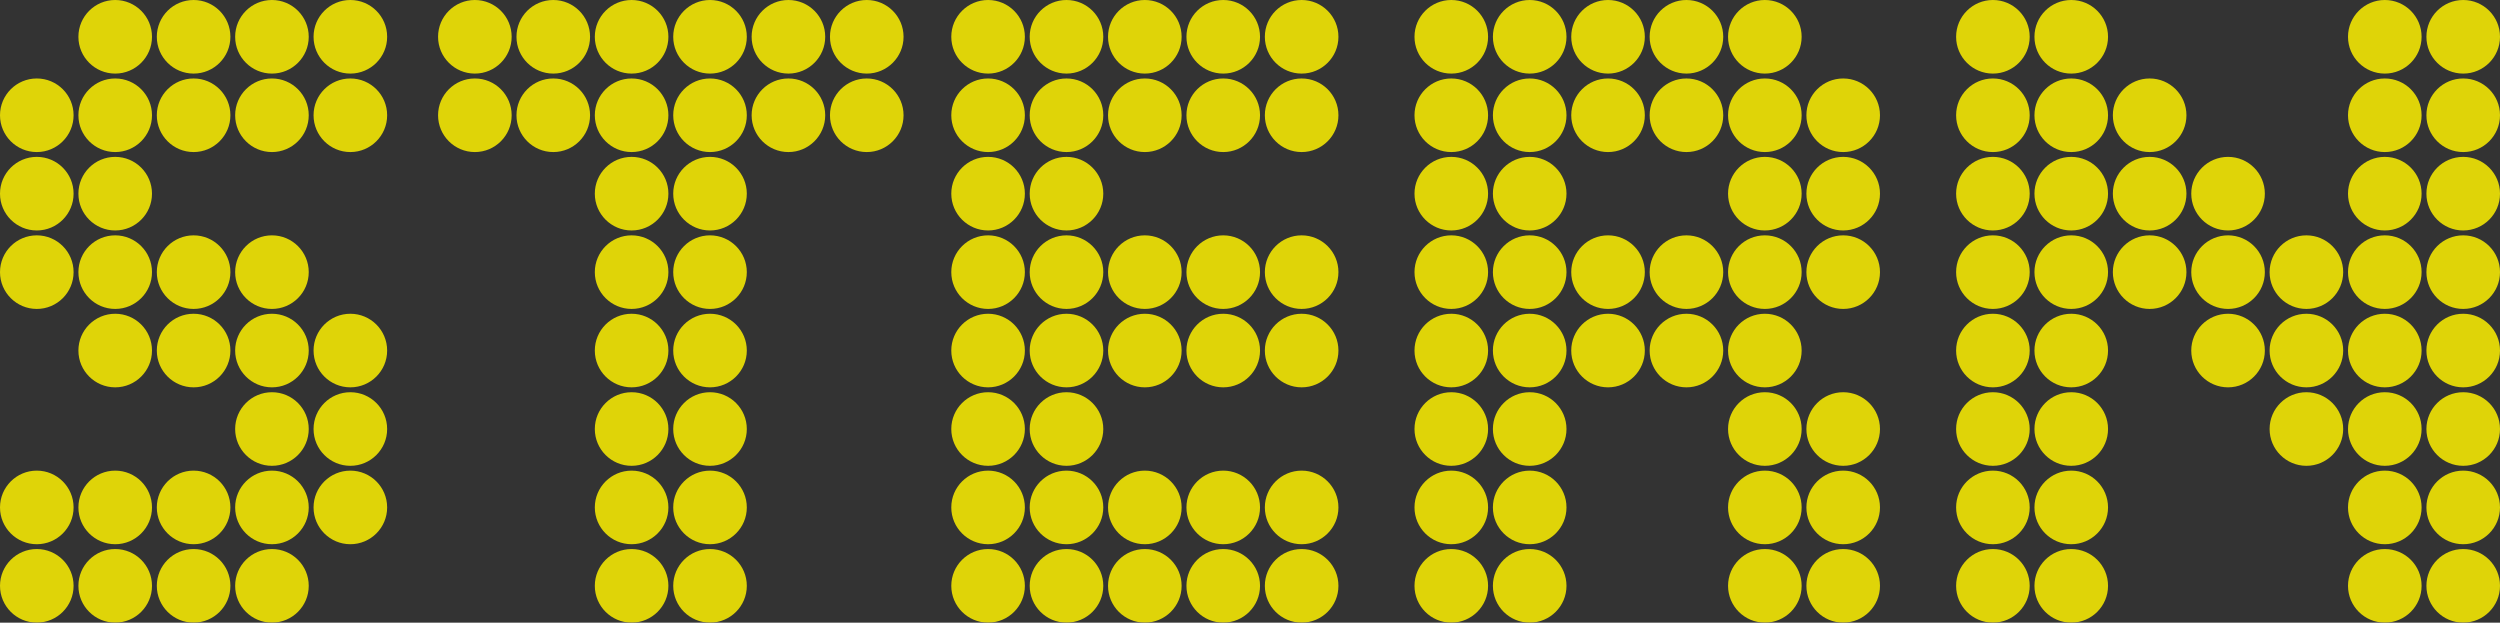 <?xml version="1.0" encoding="utf-8"?>
<!-- Generator: Adobe Illustrator 26.3.1, SVG Export Plug-In . SVG Version: 6.00 Build 0)  -->
<svg version="1.1"
	 id="svg2" xmlns:rdf="http://www.w3.org/1999/02/22-rdf-syntax-ns#" xmlns:sodipodi="http://sodipodi.sourceforge.net/DTD/sodipodi-0.dtd" xmlns:svg="http://www.w3.org/2000/svg" xmlns:dc="http://purl.org/dc/elements/1.1/" xmlns:inkscape="http://www.inkscape.org/namespaces/inkscape" xmlns:cc="http://creativecommons.org/ns#"
	 xmlns="http://www.w3.org/2000/svg" xmlns:xlink="http://www.w3.org/1999/xlink" x="0px" y="0px" viewBox="0 0 3839 956.2"
	 style="enable-background:new 0 0 3839 956.2;" xml:space="preserve">
<rect x="0" y="0" width="3839" height="956.2" fill="#333333" stroke="none"/>
<style type="text/css">
	.st0{fill:#0A0B10;}
	.st1{opacity:0.84;}
	.st2{fill:#FF821E;}
	.st3{fill:#FFF200;}
	.st4{fill:#FFFFFF;}
</style>
<g>
	<g>
		<g class="st1">
			<g>
				<circle class="st3" cx="56.5" cy="899.6" r="56.5"/>
				<circle class="st3" cx="56.5" cy="779.2" r="56.5"/>
				<circle class="st3" cx="176.9" cy="899.6" r="56.5"/>
				<circle class="st3" cx="176.9" cy="779.2" r="56.5"/>
				<circle class="st3" cx="297.3" cy="899.6" r="56.5"/>
				<circle class="st3" cx="297.3" cy="779.2" r="56.5"/>
				<circle class="st3" cx="417.6" cy="899.6" r="56.5"/>
				<circle class="st3" cx="417.6" cy="779.2" r="56.5"/>
				<circle class="st3" cx="538" cy="779.2" r="56.5"/>
			</g>
			<g>
				<circle class="st3" cx="417.6" cy="658.8" r="56.5"/>
				<circle class="st3" cx="538" cy="658.8" r="56.5"/>
			</g>
			<g>
				<circle class="st3" cx="176.9" cy="538.3" r="56.5"/>
				<circle class="st3" cx="297.3" cy="538.3" r="56.5"/>
				<circle class="st3" cx="417.6" cy="538.3" r="56.5"/>
				<circle class="st3" cx="538" cy="538.3" r="56.5"/>
			</g>
			<g>
				<circle class="st3" cx="56.5" cy="417.9" r="56.5"/>
				<circle class="st3" cx="176.9" cy="417.9" r="56.5"/>
				<circle class="st3" cx="297.3" cy="417.9" r="56.5"/>
				<circle class="st3" cx="417.6" cy="417.9" r="56.5"/>
			</g>
			<g>
				<circle class="st3" cx="56.5" cy="297.4" r="56.5"/>
				<circle class="st3" cx="176.9" cy="297.4" r="56.5"/>
			</g>
			<g>
				<circle class="st3" cx="56.5" cy="177" r="56.5"/>
				<circle class="st3" cx="176.9" cy="177" r="56.5"/>
				<circle class="st3" cx="297.3" cy="177" r="56.5"/>
				<circle class="st3" cx="417.6" cy="177" r="56.5"/>
				<circle class="st3" cx="538" cy="177" r="56.5"/>
			</g>
			<g>
				<circle class="st3" cx="176.9" cy="56.5" r="56.5"/>
				<circle class="st3" cx="297.3" cy="56.5" r="56.5"/>
				<circle class="st3" cx="417.6" cy="56.5" r="56.5"/>
				<circle class="st3" cx="538" cy="56.5" r="56.5"/>
			</g>
		</g>
		<g class="st1">
			<g>
				<circle class="st3" cx="1517.3" cy="899.6" r="56.5"/>
				<circle class="st3" cx="1517.3" cy="779.2" r="56.5"/>
				<circle class="st3" cx="1637.7" cy="899.6" r="56.5"/>
				<circle class="st3" cx="1637.7" cy="779.2" r="56.5"/>
				<circle class="st3" cx="1758" cy="899.6" r="56.5"/>
				<circle class="st3" cx="1758" cy="779.2" r="56.5"/>
				<circle class="st3" cx="1878.4" cy="899.6" r="56.5"/>
				<circle class="st3" cx="1878.4" cy="779.2" r="56.5"/>
				<circle class="st3" cx="1998.8" cy="899.6" r="56.5"/>
				<circle class="st3" cx="1998.8" cy="779.2" r="56.5"/>
			</g>
			<g>
				<circle class="st3" cx="1517.3" cy="658.8" r="56.5"/>
				<circle class="st3" cx="1637.7" cy="658.8" r="56.5"/>
			</g>
			<g>
				<circle class="st3" cx="1517.3" cy="538.3" r="56.5"/>
				<circle class="st3" cx="1637.7" cy="538.3" r="56.5"/>
				<circle class="st3" cx="1758" cy="538.3" r="56.5"/>
				<circle class="st3" cx="1878.4" cy="538.3" r="56.5"/>
				<circle class="st3" cx="1998.8" cy="538.3" r="56.5"/>
			</g>
			<g>
				<circle class="st3" cx="1517.3" cy="417.9" r="56.5"/>
				<circle class="st3" cx="1637.7" cy="417.9" r="56.5"/>
				<circle class="st3" cx="1758" cy="417.9" r="56.5"/>
				<circle class="st3" cx="1878.4" cy="417.9" r="56.5"/>
				<circle class="st3" cx="1998.8" cy="417.9" r="56.5"/>
			</g>
			<g>
				<circle class="st3" cx="1517.3" cy="297.4" r="56.5"/>
				<circle class="st3" cx="1637.7" cy="297.4" r="56.5"/>
			</g>
			<g>
				<circle class="st3" cx="1517.3" cy="177" r="56.5"/>
				<circle class="st3" cx="1637.7" cy="177" r="56.5"/>
				<circle class="st3" cx="1758" cy="177" r="56.5"/>
				<circle class="st3" cx="1878.4" cy="177" r="56.5"/>
				<circle class="st3" cx="1998.8" cy="177" r="56.5"/>
			</g>
			<g>
				<circle class="st3" cx="1517.3" cy="56.5" r="56.5"/>
				<circle class="st3" cx="1637.7" cy="56.5" r="56.5"/>
				<circle class="st3" cx="1758" cy="56.5" r="56.5"/>
				<circle class="st3" cx="1878.4" cy="56.5" r="56.5"/>
				<circle class="st3" cx="1998.8" cy="56.5" r="56.5"/>
			</g>
		</g>
		<g class="st1">
			<circle class="st3" cx="969.9" cy="899.6" r="56.5"/>
			<circle class="st3" cx="969.9" cy="779.2" r="56.5"/>
			<circle class="st3" cx="969.9" cy="658.8" r="56.5"/>
			<circle class="st3" cx="969.9" cy="538.3" r="56.5"/>
			<circle class="st3" cx="969.9" cy="417.9" r="56.5"/>
			<circle class="st3" cx="969.9" cy="297.4" r="56.5"/>
			<circle class="st3" cx="729.2" cy="177" r="56.5"/>
			<circle class="st3" cx="849.6" cy="177" r="56.5"/>
			<circle class="st3" cx="969.9" cy="177" r="56.5"/>
			<circle class="st3" cx="729.2" cy="56.5" r="56.5"/>
			<circle class="st3" cx="849.6" cy="56.5" r="56.5"/>
			<circle class="st3" cx="969.9" cy="56.5" r="56.5"/>
			<g>
				<circle class="st3" cx="1090.3" cy="899.6" r="56.5"/>
				<circle class="st3" cx="1090.3" cy="779.2" r="56.5"/>
				<circle class="st3" cx="1090.3" cy="658.8" r="56.5"/>
				<circle class="st3" cx="1090.3" cy="538.3" r="56.5"/>
				<circle class="st3" cx="1090.3" cy="417.9" r="56.5"/>
				<circle class="st3" cx="1090.3" cy="297.4" r="56.5"/>
				<circle class="st3" cx="1090.3" cy="177" r="56.5"/>
				<circle class="st3" cx="1210.7" cy="177" r="56.5"/>
				<circle class="st3" cx="1090.3" cy="56.5" r="56.5"/>
				<circle class="st3" cx="1210.7" cy="56.5" r="56.5"/>
			</g>
			<g>
				<circle class="st3" cx="1331" cy="177" r="56.5"/>
				<circle class="st3" cx="1331" cy="56.5" r="56.5"/>
			</g>
		</g>
		<g class="st1">
			<circle class="st3" cx="2228.6" cy="899.6" r="56.5"/>
			<circle class="st3" cx="2228.6" cy="779.2" r="56.5"/>
			<circle class="st3" cx="2349" cy="899.6" r="56.5"/>
			<circle class="st3" cx="2349" cy="779.2" r="56.5"/>
			<circle class="st3" cx="2228.6" cy="658.8" r="56.5"/>
			<circle class="st3" cx="2349" cy="658.8" r="56.5"/>
			<circle class="st3" cx="2228.6" cy="538.3" r="56.5"/>
			<circle class="st3" cx="2349" cy="538.3" r="56.5"/>
			<circle class="st3" cx="2469.3" cy="538.3" r="56.5"/>
			<circle class="st3" cx="2228.6" cy="417.9" r="56.5"/>
			<circle class="st3" cx="2349" cy="417.9" r="56.5"/>
			<circle class="st3" cx="2469.3" cy="417.9" r="56.5"/>
			<circle class="st3" cx="2228.6" cy="297.4" r="56.5"/>
			<circle class="st3" cx="2349" cy="297.4" r="56.5"/>
			<circle class="st3" cx="2228.6" cy="177" r="56.5"/>
			<circle class="st3" cx="2349" cy="177" r="56.5"/>
			<circle class="st3" cx="2469.3" cy="177" r="56.5"/>
			<circle class="st3" cx="2228.6" cy="56.5" r="56.5"/>
			<circle class="st3" cx="2349" cy="56.5" r="56.5"/>
			<circle class="st3" cx="2469.3" cy="56.5" r="56.5"/>
			<g>
				<circle class="st3" cx="2710.1" cy="899.6" r="56.5"/>
				<circle class="st3" cx="2710.1" cy="779.2" r="56.5"/>
				<circle class="st3" cx="2710.1" cy="658.8" r="56.5"/>
				<circle class="st3" cx="2589.7" cy="538.3" r="56.5"/>
				<circle class="st3" cx="2710.1" cy="538.3" r="56.5"/>
				<circle class="st3" cx="2589.7" cy="417.9" r="56.5"/>
				<circle class="st3" cx="2710.1" cy="417.9" r="56.5"/>
				<circle class="st3" cx="2710.1" cy="297.4" r="56.5"/>
				<circle class="st3" cx="2589.7" cy="177" r="56.5"/>
				<circle class="st3" cx="2710.1" cy="177" r="56.5"/>
				<circle class="st3" cx="2589.7" cy="56.5" r="56.5"/>
				<circle class="st3" cx="2710.1" cy="56.5" r="56.5"/>
			</g>
			<g>
				<circle class="st3" cx="2830.4" cy="899.6" r="56.5"/>
				<circle class="st3" cx="2830.4" cy="779.2" r="56.5"/>
				<circle class="st3" cx="2830.4" cy="658.8" r="56.5"/>
				<circle class="st3" cx="2830.4" cy="417.9" r="56.5"/>
				<circle class="st3" cx="2830.4" cy="297.4" r="56.5"/>
				<circle class="st3" cx="2830.4" cy="177" r="56.5"/>
			</g>
		</g>
		<g class="st1">
			<circle class="st3" cx="3060.3" cy="899.6" r="56.5"/>
			<circle class="st3" cx="3060.3" cy="779.2" r="56.5"/>
			<circle class="st3" cx="3180.6" cy="899.6" r="56.5"/>
			<circle class="st3" cx="3180.6" cy="779.2" r="56.5"/>
			<circle class="st3" cx="3060.3" cy="658.8" r="56.5"/>
			<circle class="st3" cx="3180.6" cy="658.8" r="56.5"/>
			<circle class="st3" cx="3060.3" cy="538.3" r="56.5"/>
			<circle class="st3" cx="3180.6" cy="538.3" r="56.5"/>
			<circle class="st3" cx="3060.3" cy="417.9" r="56.5"/>
			<circle class="st3" cx="3180.6" cy="417.9" r="56.5"/>
			<circle class="st3" cx="3301" cy="417.9" r="56.5"/>
			<circle class="st3" cx="3060.3" cy="297.4" r="56.5"/>
			<circle class="st3" cx="3180.6" cy="297.4" r="56.5"/>
			<circle class="st3" cx="3301" cy="297.4" r="56.5"/>
			<circle class="st3" cx="3060.3" cy="177" r="56.5"/>
			<circle class="st3" cx="3180.6" cy="177" r="56.5"/>
			<circle class="st3" cx="3301" cy="177" r="56.5"/>
			<circle class="st3" cx="3060.3" cy="56.5" r="56.5"/>
			<circle class="st3" cx="3180.6" cy="56.5" r="56.5"/>
			<g>
				<circle class="st3" cx="3541.7" cy="658.8" r="56.5"/>
				<circle class="st3" cx="3421.4" cy="538.3" r="56.5"/>
				<circle class="st3" cx="3541.7" cy="538.3" r="56.5"/>
				<circle class="st3" cx="3421.4" cy="417.9" r="56.5"/>
				<circle class="st3" cx="3541.7" cy="417.9" r="56.5"/>
				<circle class="st3" cx="3421.4" cy="297.4" r="56.5"/>
			</g>
			<g>
				<circle class="st3" cx="3662.1" cy="899.6" r="56.5"/>
				<circle class="st3" cx="3662.1" cy="779.2" r="56.5"/>
				<circle class="st3" cx="3782.5" cy="899.6" r="56.5"/>
				<circle class="st3" cx="3782.5" cy="779.2" r="56.5"/>
				<circle class="st3" cx="3662.1" cy="658.8" r="56.5"/>
				<circle class="st3" cx="3782.5" cy="658.8" r="56.5"/>
				<circle class="st3" cx="3662.1" cy="538.3" r="56.5"/>
				<circle class="st3" cx="3782.5" cy="538.3" r="56.5"/>
				<circle class="st3" cx="3662.1" cy="417.9" r="56.5"/>
				<circle class="st3" cx="3782.5" cy="417.9" r="56.5"/>
				<circle class="st3" cx="3662.1" cy="297.4" r="56.5"/>
				<circle class="st3" cx="3782.5" cy="297.4" r="56.5"/>
				<circle class="st3" cx="3662.1" cy="177" r="56.5"/>
				<circle class="st3" cx="3782.5" cy="177" r="56.5"/>
				<circle class="st3" cx="3662.1" cy="56.5" r="56.5"/>
				<circle class="st3" cx="3782.5" cy="56.5" r="56.5"/>
			</g>
		</g>
	</g>
</g>
</svg>
